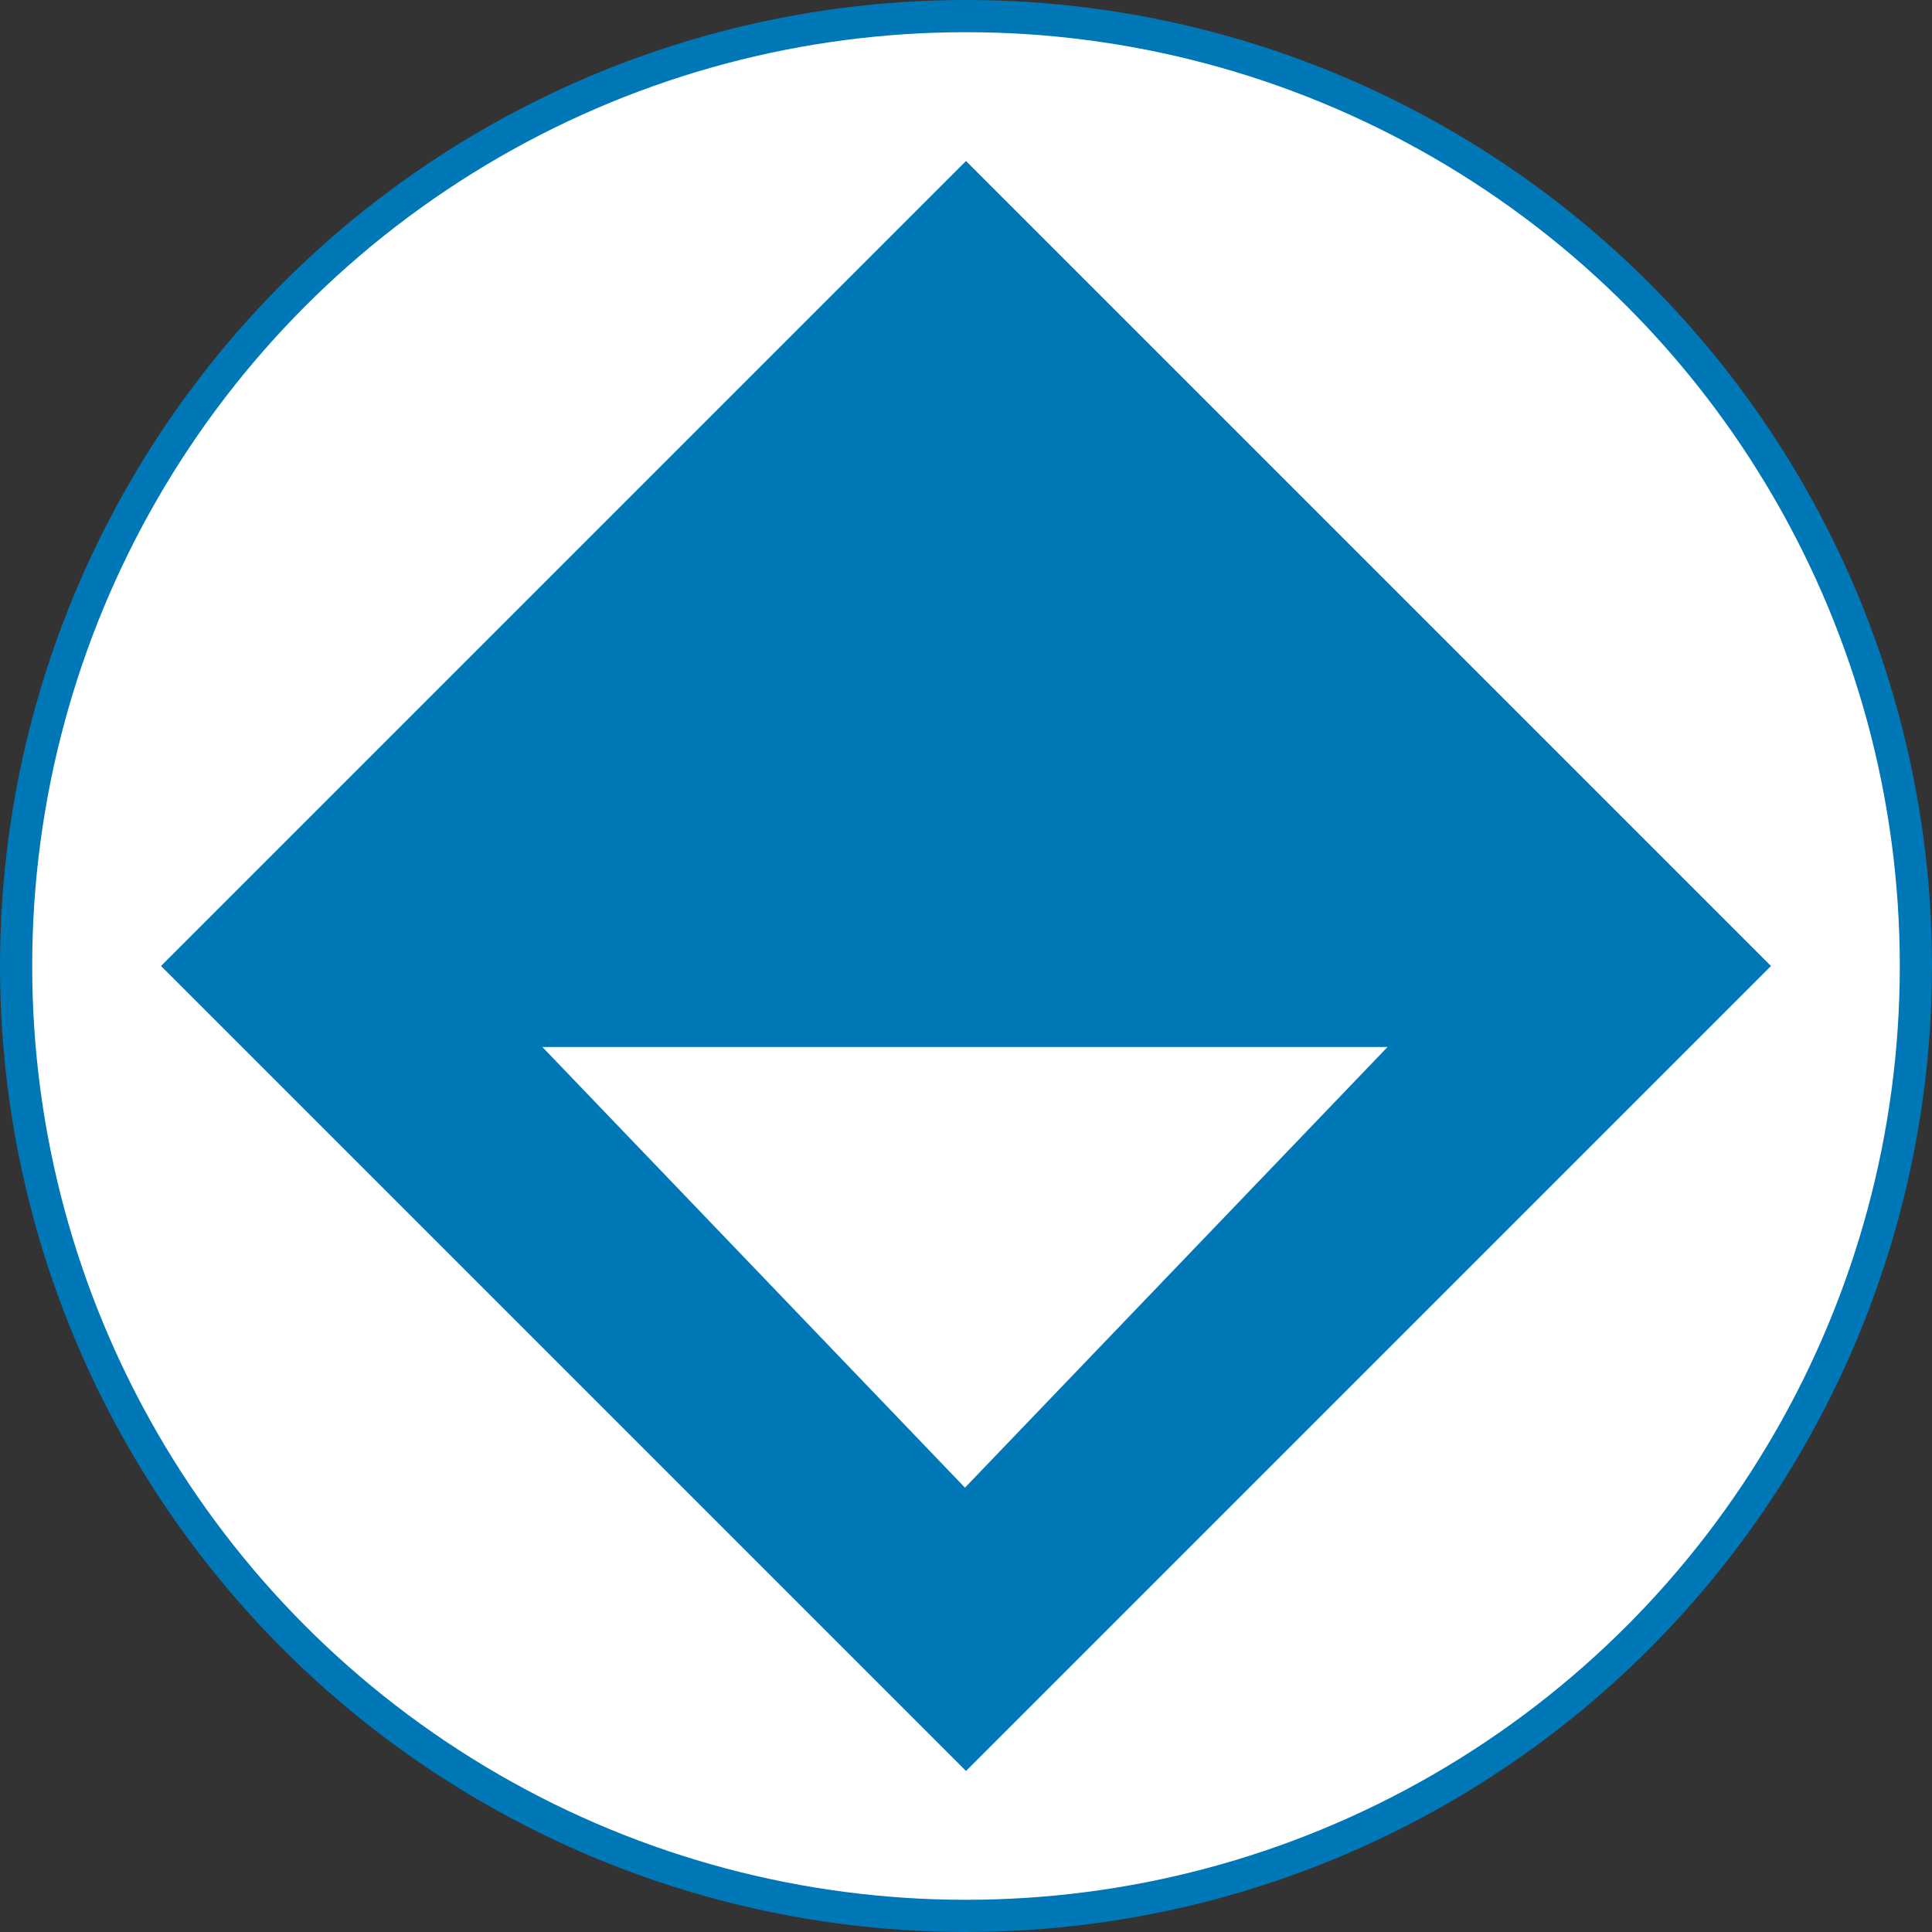 <svg width="60" height="60" viewBox="0 0 60 60" fill="none" xmlns="http://www.w3.org/2000/svg">
<rect x="0" y="0" width="60" height="60" fill="#333333" stroke="none"/>
<circle cx="30" cy="30" r="29.5" fill="white" stroke="#0077B6"/>
<rect x="5.707" y="30" width="34.355" height="34.355" transform="rotate(-45 5.707 30)" fill="#0077B6" stroke="#0077B6"/>
<path d="M15.672 32.016H44.263L29.968 46.923L15.672 32.016Z" fill="white" stroke="#0077B6"/>
</svg>
